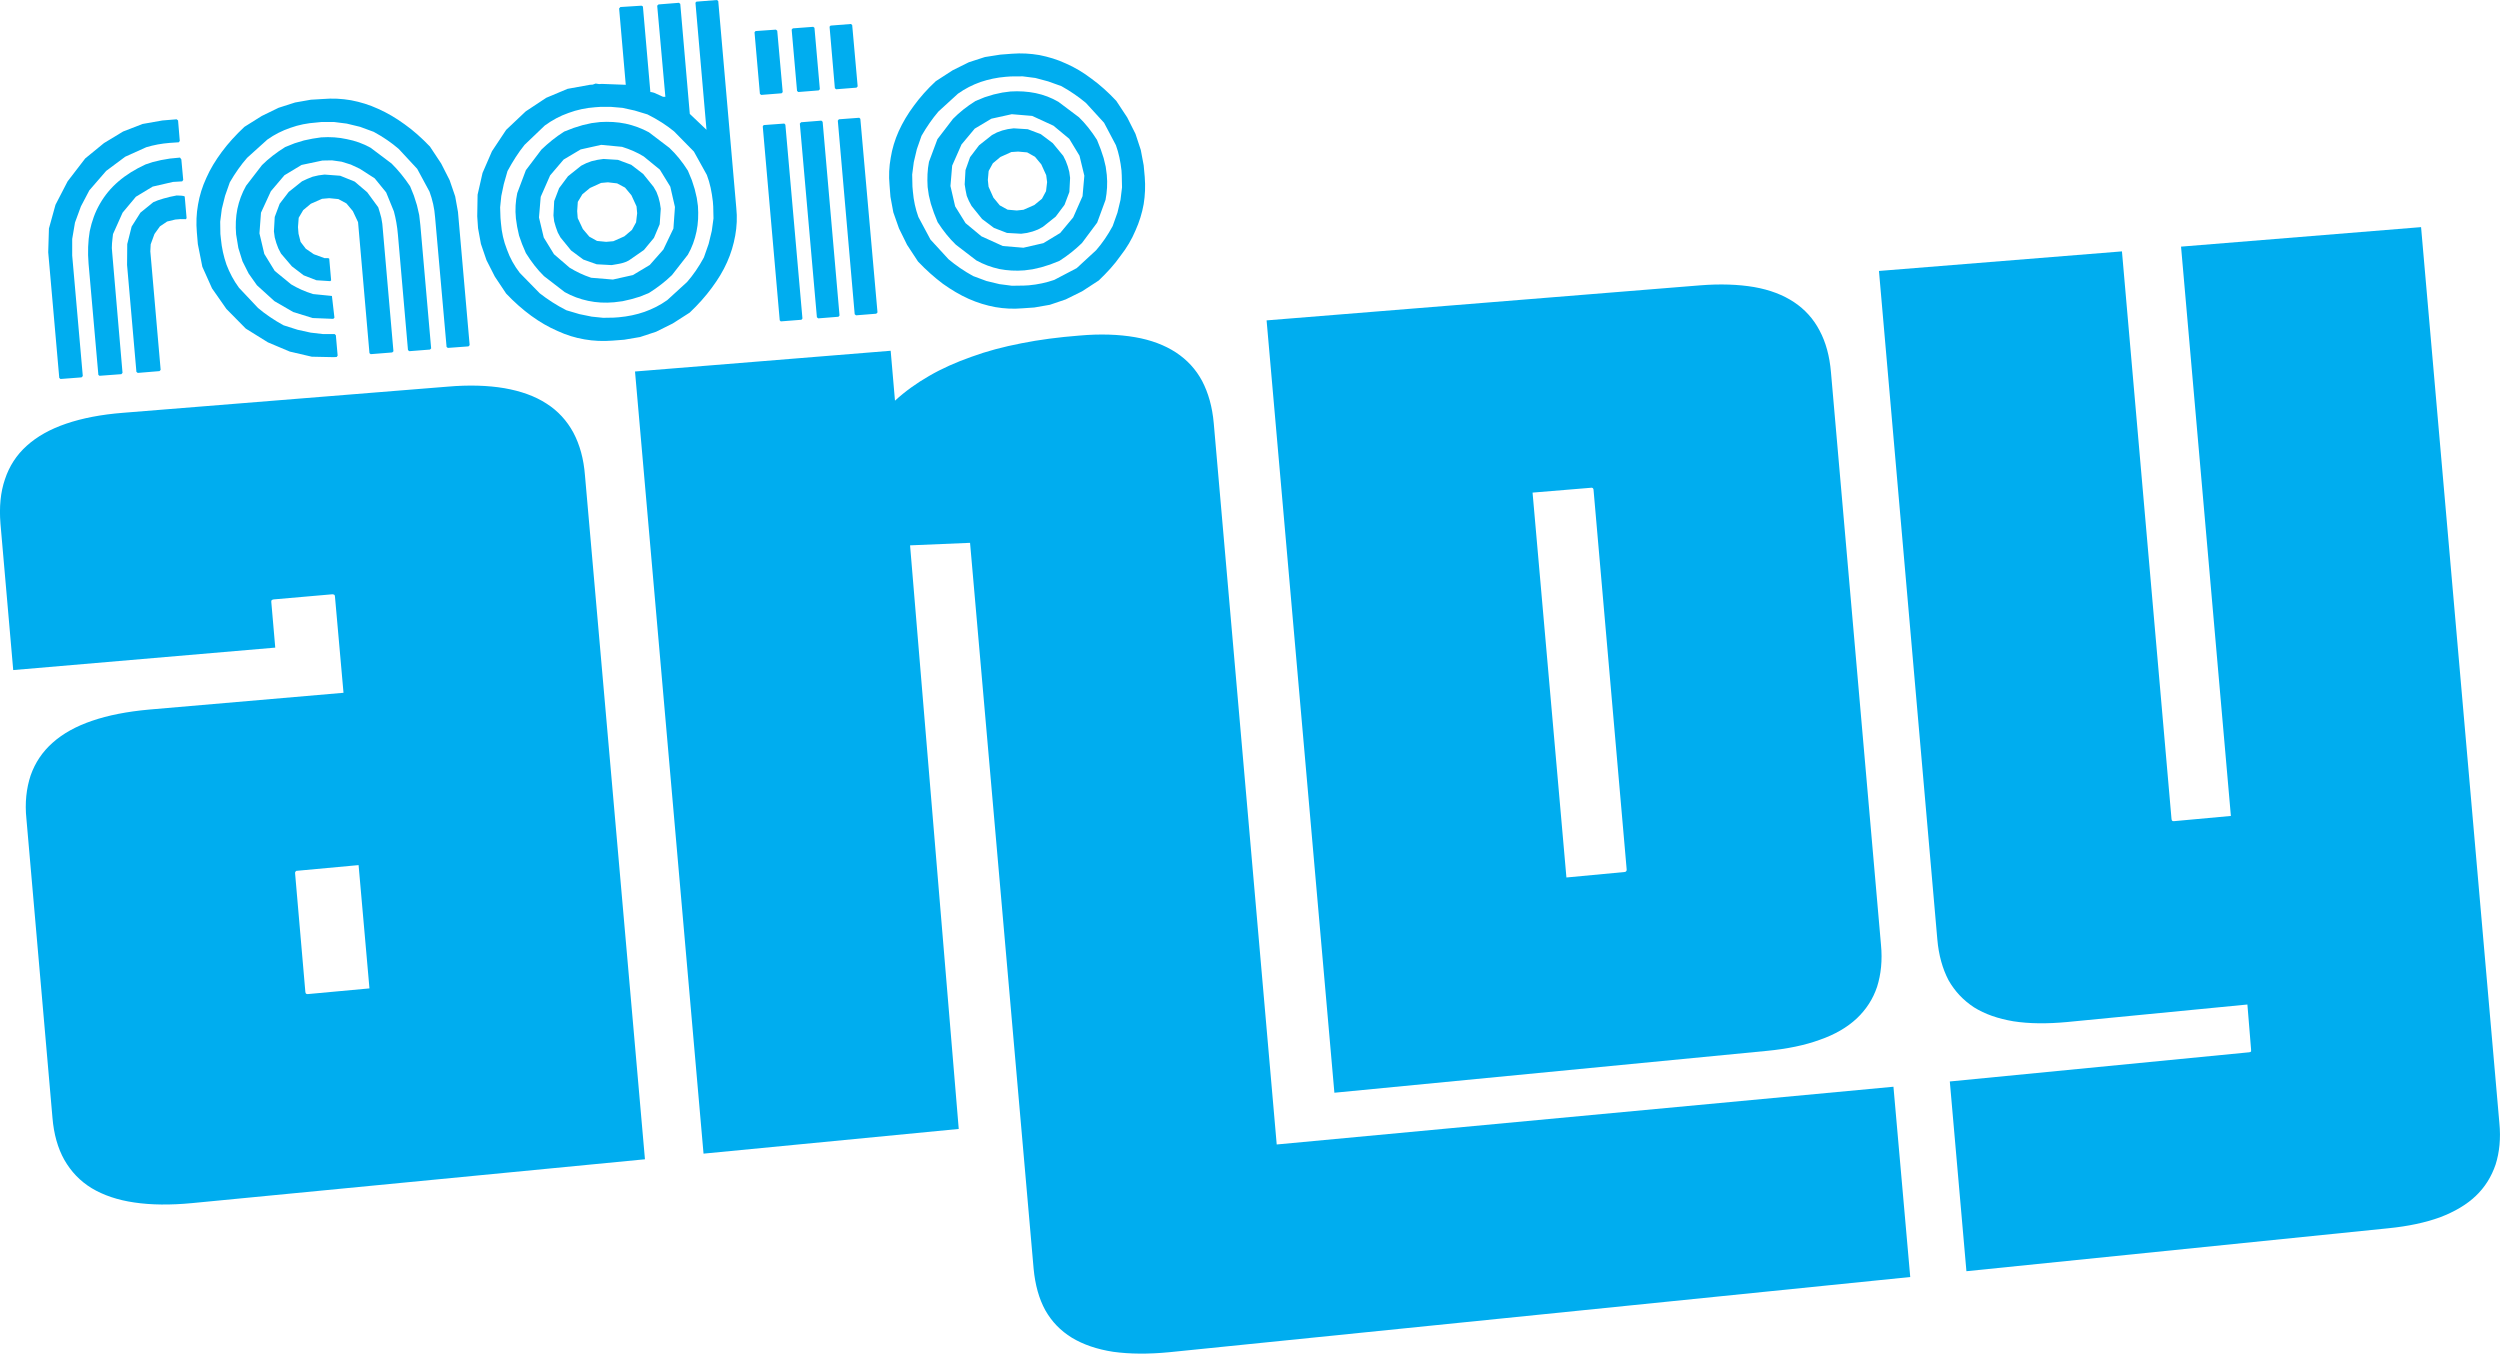 <svg width="800" height="433.17" version="1.1" viewBox="0 0 211.67 114.61" xmlns="http://www.w3.org/2000/svg">
 <g transform="translate(-57.043 135.77)">
  <g transform="matrix(7.603 0 0 -7.603 262.03 -116.54)">
   <path d="m0 0 0.872-9.977c0.017-0.171 1e-3 -0.326-0.042-0.462-0.046-0.135-0.118-0.252-0.221-0.35s-0.238-0.177-0.399-0.238c-0.163-0.059-0.355-0.1-0.577-0.122l-4.696-0.478-0.185 2.113 3.334 0.325 0.012 3e-3 9e-3 6e-3v0.021l-0.041 0.502-2.007-0.195c-0.224-0.021-0.424-0.019-0.598 8e-3 -0.172 0.029-0.319 0.08-0.44 0.156-0.12 0.079-0.214 0.179-0.284 0.303-0.066 0.127-0.109 0.278-0.124 0.454l-0.65 7.443 2.706 0.218 0.552-6.322 3e-3 -0.012 5e-3 -7e-3 8e-3 -4e-3h0.013l0.632 0.058-0.555 6.34z" fill="#00adef"/>
  </g>
  <g transform="matrix(7.603 0 0 -7.603 194.77 -62.153)">
   <path d="m0 0-0.369 4.228-2e-3 0.01-6e-3 9e-3 -9e-3 4e-3h-0.01l-0.652-0.054 0.377-4.286 0.648 0.061 0.011 3e-3 6e-3 5e-3 5e-3 8e-3 1e-3 0.012m0.816 6.505c0.226 0.018 0.427 0.011 0.604-0.019 0.175-0.031 0.322-0.087 0.445-0.169 0.12-0.08 0.216-0.186 0.283-0.315 0.07-0.131 0.112-0.285 0.127-0.465l0.557-6.375c0.017-0.174 0-0.33-0.043-0.467-0.046-0.138-0.122-0.254-0.226-0.353-0.107-0.1-0.244-0.18-0.411-0.238-0.166-0.061-0.363-0.102-0.593-0.124l-4.814-0.466-0.755 8.601z" fill="#00adef"/>
  </g>
  <g transform="matrix(7.603 0 0 -7.603 165.14 -38.87)">
   <path d="m0 0 6.868 0.643 0.187-2.119-8.248-0.837c-0.237-0.023-0.444-0.021-0.627 4e-3 -0.181 0.028-0.333 0.08-0.461 0.157-0.127 0.078-0.224 0.179-0.296 0.306-0.071 0.129-0.113 0.284-0.13 0.461l-0.708 8.085-0.668-0.028 0.542-6.499-2.842-0.275-0.763 8.71 2.847 0.231 0.048-0.556c0.112 0.103 0.24 0.195 0.381 0.276 0.141 0.082 0.299 0.152 0.469 0.212 0.171 0.063 0.356 0.112 0.557 0.151 0.2 0.04 0.416 0.068 0.645 0.086 0.236 0.021 0.442 0.013 0.622-0.018 0.179-0.031 0.329-0.088 0.455-0.17 0.124-0.082 0.222-0.187 0.292-0.319 0.069-0.132 0.113-0.288 0.129-0.47z" fill="#00adef"/>
  </g>
  <g transform="matrix(7.603 0 0 -7.603 88.324 -52.085)">
   <path d="m0 0-0.121 1.373-0.682-0.063-0.011-1e-3 -9e-3 -8e-3 -5e-3 -9e-3v-0.012l0.114-1.317 3e-3 -0.014 5e-3 -8e-3 0.011-4e-3h0.012l0.683 0.063m0.868 6.701c0.239 0.021 0.452 0.014 0.635-0.017 0.183-0.032 0.34-0.088 0.468-0.171 0.129-0.082 0.228-0.191 0.3-0.324 0.071-0.134 0.115-0.292 0.129-0.476l0.668-7.616-5.043-0.488c-0.242-0.023-0.457-0.021-0.644 7e-3 -0.186 0.027-0.344 0.081-0.474 0.159-0.131 0.08-0.23 0.185-0.305 0.316-0.073 0.13-0.117 0.287-0.132 0.468l-0.29 3.328c-0.019 0.181 0 0.343 0.047 0.485 0.05 0.142 0.131 0.263 0.245 0.364 0.114 0.102 0.262 0.184 0.439 0.244 0.18 0.062 0.392 0.103 0.634 0.125l2.166 0.187-0.095 1.07-2e-3 0.013-5e-3 8e-3 -9e-3 4e-3 -0.013 2e-3 -0.653-0.057-0.013-3e-3 -0.01-6e-3 -4e-3 -8e-3v-0.013l0.044-0.507-2.918-0.25-0.142 1.629c-0.015 0.185 0 0.351 0.05 0.496 0.048 0.145 0.128 0.27 0.243 0.373 0.114 0.103 0.26 0.185 0.439 0.246s0.39 0.102 0.634 0.121z" fill="#00adef"/>
  </g>
  <g transform="matrix(7.603 0 0 -7.603 143.7 -118.01)">
   <path d="m0 0 0.121 0.053 0.085 0.07 0.045 0.084 0.012 0.101-0.01 0.077-0.055 0.121-0.07 0.084-0.087 0.049-0.101 9e-3 -0.073-5e-3h-2e-3l-0.122-0.055-0.084-0.07-0.047-0.086-9e-3 -0.1 8e-3 -0.076 0.054-0.121 0.071-0.086 0.087-0.048 0.102-9e-3 0.075 8e-3m-0.109 0.907 0.157-0.01 0.145-0.055 0.133-0.1 0.117-0.142 0.028-0.057 0.022-0.059 0.017-0.062 9e-3 -0.067-8e-3 -0.157-0.054-0.143-0.098-0.131-0.144-0.115-0.054-0.029-0.059-0.022-0.063-0.016-0.065-9e-3 -0.158 9e-3 -0.145 0.056-0.132 0.099-0.117 0.145-0.03 0.056-0.024 0.057-0.013 0.064-0.01 0.064 9e-3 0.159 0.051 0.144 0.1 0.132 0.144 0.114 0.055 0.029 0.06 0.022 0.061 0.015z" fill="#00adef"/>
  </g>
  <g transform="matrix(7.603 0 0 -7.603 148.7 -119.16)">
   <path d="m0 0 0.02 0.228-0.054 0.223-0.114 0.188-0.176 0.146-0.237 0.109-0.227 0.019-0.227-0.05-0.186-0.111-0.147-0.176-0.104-0.236-0.019-0.227 0.052-0.226 0.116-0.187 0.177-0.147 0.238-0.108 0.229-0.019 0.223 0.051 0.187 0.113 0.145 0.174 0.104 0.236m-0.802 1.166c0.097 6e-3 0.191 0 0.279-0.018 0.091-0.019 0.173-0.05 0.254-0.097l0.229-0.172c0.072-0.07 0.139-0.154 0.201-0.252l0.041-0.104 0.033-0.099 0.023-0.096 0.012-0.091c9e-3 -0.096 3e-3 -0.189-0.014-0.278l-0.093-0.253-0.17-0.228c-0.072-0.07-0.153-0.136-0.25-0.198l-0.104-0.041-0.1-0.031-0.096-0.022-0.091-0.012c-0.096-8e-3 -0.191-2e-3 -0.279 0.015-0.091 0.02-0.176 0.052-0.256 0.096l-0.227 0.174c-0.073 0.07-0.141 0.154-0.204 0.252l-0.041 0.103-0.034 0.101-0.023 0.096-0.013 0.091c-6e-3 0.096-3e-3 0.191 0.015 0.281l0.094 0.252 0.173 0.226c0.071 0.072 0.154 0.139 0.251 0.199l0.102 0.042 0.101 0.031 0.096 0.021 0.091 0.012" fill="#00adef"/>
  </g>
  <g transform="matrix(7.603 0 0 -7.603 152.02 -120.92)">
   <path d="m0 0-3e-3 0.055c-0.011 0.099-0.03 0.193-0.062 0.281l-0.132 0.25-0.202 0.221c-0.079 0.066-0.169 0.129-0.273 0.187l-0.148 0.053-0.142 0.038-0.141 0.018-0.132-1e-3 -0.057-4e-3c-0.099-8e-3 -0.191-0.028-0.281-0.058-0.09-0.032-0.172-0.074-0.251-0.13l-0.218-0.199c-0.068-0.08-0.13-0.169-0.188-0.27l-0.052-0.149-0.034-0.144-0.018-0.139 3e-3 -0.134 5e-3 -0.056c8e-3 -0.098 0.029-0.193 0.061-0.282l0.135-0.252 0.201-0.219c0.081-0.068 0.17-0.13 0.274-0.187l0.148-0.055 0.145-0.035 0.139-0.018 0.134 2e-3 0.055 3e-3c0.1 9e-3 0.192 0.029 0.282 0.06l0.25 0.131 0.217 0.2c0.067 0.077 0.13 0.168 0.184 0.269l0.053 0.149 0.034 0.142 0.017 0.14-3e-3 0.133m-0.061 0.83 0.122-0.185 0.092-0.183 0.059-0.179 0.032-0.17 0.012-0.131c8e-3 -0.103 4e-3 -0.203-0.012-0.302-0.018-0.1-0.048-0.198-0.091-0.293-0.041-0.098-0.097-0.194-0.168-0.284-0.065-0.094-0.149-0.185-0.241-0.273l-0.186-0.121-0.182-0.09-0.177-0.06-0.173-0.03-0.131-9e-3c-0.101-9e-3 -0.203-4e-3 -0.301 0.013-0.104 0.019-0.201 0.049-0.298 0.092-0.099 0.044-0.194 0.101-0.288 0.168-0.093 0.07-0.186 0.152-0.277 0.248l-0.122 0.186-0.09 0.183-0.063 0.179-0.032 0.173-0.01 0.131c-0.01 0.103-5e-3 0.203 0.013 0.303 0.016 0.101 0.046 0.199 0.089 0.296 0.044 0.096 0.1 0.192 0.169 0.284 0.068 0.093 0.149 0.185 0.244 0.273l0.187 0.121 0.181 0.09 0.179 0.058 0.172 0.027 0.131 0.01c0.103 8e-3 0.204 2e-3 0.304-0.015 0.1-0.02 0.199-0.049 0.295-0.094 0.099-0.043 0.194-0.1 0.286-0.17 0.094-0.068 0.186-0.151 0.275-0.246" fill="#00adef"/>
  </g>
  <g transform="matrix(7.603 0 0 -7.603 129.09 -133.74)">
   <path d="m0 0 0.014-0.012 0.061-0.683-0.013-0.014-0.227-0.018-0.014 0.012-0.059 0.685 0.011 0.012z" fill="#00adef"/>
  </g>
  <g transform="matrix(7.603 0 0 -7.603 128.07 -125.67)">
   <path d="m0 0 0.227 0.017 0.012-0.012 0.191-2.156-0.014-0.014-0.225-0.018-0.015 0.012-0.188 2.156z" fill="#00adef"/>
  </g>
  <g transform="matrix(7.603 0 0 -7.603 124.87 -125.42)">
   <path d="m0 0 0.226 0.018 0.014-0.013 0.188-2.157-0.012-0.014-0.225-0.018-0.015 0.012-0.19 2.157z" fill="#00adef"/>
  </g>
  <g transform="matrix(7.603 0 0 -7.603 124.17 -133.37)">
   <path d="m0 0 0.227 0.017 0.014-0.011 0.06-0.684-0.013-0.013-0.227-0.018-0.014 0.012-0.06 0.683z" fill="#00adef"/>
  </g>
  <g transform="matrix(7.603 0 0 -7.603 121.7 -125.18)">
   <path d="m0 0 0.23 0.017 0.012-0.013 0.19-2.158-0.011-0.014-0.23-0.018-0.012 0.012-0.189 2.159z" fill="#00adef"/>
  </g>
  <g transform="matrix(7.603 0 0 -7.603 121.01 -133.14)">
   <path d="m0 0 0.227 0.016 0.015-0.012 0.061-0.684-0.013-0.013-0.227-0.018-0.014 0.012-0.06 0.685z" fill="#00adef"/>
  </g>
  <g transform="matrix(7.603 0 0 -7.603 110.99 -117.72)">
   <path d="m0 0-7e-3 0.076-0.057 0.124-0.071 0.085-0.088 0.047-0.103 0.012-0.076-7e-3 -0.123-0.056-0.085-0.07-0.051-0.085-7e-3 -0.103 6e-3 -0.078 0.057-0.121 0.072-0.085 0.086-0.048 0.102-0.01 0.08 7e-3 0.122 0.054 0.085 0.072 0.046 0.084 0.012 0.102m-0.375 0.604 0.161-0.01 0.148-0.055 0.133-0.102 0.116-0.144 0.032-0.056 0.022-0.059 0.016-0.063 0.01-0.066-0.012-0.172-0.064-0.152-0.112-0.135-0.167-0.116-0.03-0.015-0.042-0.014-0.056-0.012-0.064-0.011-0.167 9e-3 -0.149 0.053-0.136 0.101-0.118 0.145-0.03 0.055-0.022 0.061-0.018 0.062-8e-3 0.067 8e-3 0.16 0.055 0.144 0.099 0.133 0.147 0.117 0.056 0.028 0.059 0.022 0.065 0.015z" fill="#00adef"/>
  </g>
  <g transform="matrix(7.603 0 0 -7.603 114.06 -116.42)">
   <path d="m0 0 0.017 0.24-0.052 0.227-0.116 0.189-0.18 0.147c-0.069 0.043-0.151 0.079-0.241 0.107l-0.232 0.022-0.229-0.051-0.19-0.113-0.15-0.176-0.105-0.239-0.019-0.23 0.053-0.223 0.114-0.186 0.174-0.15c0.071-0.043 0.149-0.082 0.24-0.112l0.242-0.02 0.223 0.05 0.187 0.112 0.152 0.172 0.112 0.234m-0.816 1.186c0.098 6e-3 0.192 1e-3 0.284-0.018 0.091-0.02 0.176-0.051 0.259-0.096l0.229-0.174c0.076-0.072 0.144-0.156 0.205-0.253l0.044-0.106 0.032-0.1 0.023-0.097 0.013-0.091c7e-3 -0.101 3e-3 -0.194-0.016-0.284-0.019-0.092-0.05-0.177-0.096-0.258l-0.177-0.227c-0.073-0.071-0.159-0.138-0.256-0.199l-0.1-0.041-0.099-0.029-0.095-0.022-0.095-0.012c-0.1-9e-3 -0.196-4e-3 -0.289 0.016-0.09 0.019-0.178 0.051-0.26 0.097l-0.231 0.178c-0.074 0.072-0.141 0.159-0.202 0.257l-0.042 0.099-0.034 0.096-0.021 0.097-0.014 0.094c-0.01 0.097-4e-3 0.193 0.015 0.282l0.096 0.255 0.173 0.229c0.073 0.07 0.157 0.14 0.254 0.201l0.106 0.041 0.1 0.031 0.098 0.022 0.096 0.012" fill="#00adef"/>
  </g>
  <g transform="matrix(7.603 0 0 -7.603 117.43 -118.29)">
   <path d="m0 0-4e-3 0.055c-0.012 0.104-0.031 0.203-0.067 0.296l-0.144 0.26-0.221 0.225c-0.084 0.069-0.184 0.133-0.296 0.189l-0.142 0.043-0.136 0.03-0.128 0.011h-0.118l-0.058-4e-3c-0.103-7e-3 -0.204-0.029-0.296-0.063-0.095-0.033-0.182-0.08-0.265-0.14l-0.226-0.216c-0.069-0.085-0.131-0.183-0.19-0.292l-0.041-0.144-0.028-0.133-0.013-0.127 4e-3 -0.118 5e-3 -0.057c8e-3 -0.104 0.03-0.202 0.067-0.295 0.033-0.093 0.081-0.18 0.143-0.26l0.222-0.227c0.087-0.068 0.186-0.133 0.297-0.189l0.145-0.043 0.137-0.028 0.127-0.013 0.118 2e-3 0.057 4e-3c0.1 9e-3 0.196 0.029 0.285 0.06 0.09 0.032 0.174 0.074 0.254 0.131l0.221 0.202c0.068 0.078 0.131 0.169 0.187 0.273l0.053 0.151 0.035 0.145 0.019 0.139-3e-3 0.133m0.042 2.299 0.014-0.012 0.201-2.305c0.011-0.103 6e-3 -0.206-0.012-0.306s-0.047-0.199-0.091-0.297c-0.043-0.097-0.1-0.191-0.17-0.285-0.069-0.094-0.151-0.186-0.246-0.276l-0.189-0.121-0.185-0.092-0.179-0.059-0.177-0.03-0.131-0.01c-0.105-8e-3 -0.209-4e-3 -0.311 0.014-0.101 0.017-0.202 0.048-0.299 0.093-0.1 0.043-0.198 0.1-0.293 0.169-0.097 0.071-0.19 0.153-0.28 0.248l-0.126 0.189-0.093 0.183-0.062 0.181-0.032 0.175-9e-3 0.132 4e-3 0.241 0.055 0.242 0.105 0.242 0.158 0.238 0.218 0.206 0.228 0.151 0.238 0.1 0.249 0.045 0.031 2e-3 0.033 0.012 0.038-6e-3 0.03 2e-3 0.267-0.01-0.074 0.85 0.014 0.016 0.236 0.015 0.015-9e-3 0.083-0.953 0.016-1e-3 0.026-7e-3 0.1-0.045h0.025l-0.091 1.015 0.015 0.014 0.227 0.018 0.015-0.012 0.106-1.225 0.186-0.177-0.123 1.415 0.011 0.012z" fill="#00adef"/>
  </g>
  <g transform="matrix(7.603 0 0 -7.603 84.523 -120.99)">
   <path d="m0 0 0.174-0.013 0.161-0.065 0.14-0.119 0.123-0.168 0.018-0.059 0.016-0.059 0.011-0.065 6e-3 -0.067 0.118-1.353-0.014-0.013-0.239-0.019-0.014 0.011-0.127 1.459-0.058 0.123-0.072 0.086-0.089 0.048-0.102 0.01-0.08-7e-3 -0.125-0.055-0.085-0.071-0.05-0.085-8e-3 -0.104 6e-3 -0.074 0.023-0.091 0.058-0.076 0.089-0.061 0.12-0.044h0.04l0.01-4e-3 2e-3 -1e-3 0.021-0.241-9e-3 -0.01-0.155 0.01-0.142 0.055-0.131 0.1-0.121 0.142-0.03 0.058-0.022 0.059-0.018 0.063-9e-3 0.068 9e-3 0.16 0.055 0.147 0.101 0.132 0.148 0.118 0.058 0.027 0.06 0.024 0.065 0.015z" fill="#00adef"/>
  </g>
  <g transform="matrix(7.603 0 0 -7.603 84.233 -124.14)">
   <path d="m0 0c0.101 7e-3 0.197 0 0.287-0.02 0.093-0.018 0.18-0.049 0.263-0.095l0.234-0.176c0.073-0.072 0.143-0.158 0.207-0.254l0.042-0.104 0.034-0.107 0.025-0.109 0.013-0.114 0.12-1.371-0.013-0.013-0.23-0.018-0.015 0.012-0.112 1.285c-8e-3 0.096-0.024 0.182-0.045 0.26l-0.086 0.211-0.128 0.157-0.165 0.106-0.1 0.047-0.103 0.032-0.107 0.015-0.107-2e-3 -0.232-0.049-0.191-0.115-0.151-0.178-0.11-0.239-0.017-0.23 0.054-0.229 0.116-0.189 0.183-0.15c0.07-0.042 0.152-0.08 0.244-0.108l0.21-0.021 0.028-0.242-0.013-0.013-0.229 9e-3 -0.217 0.067-0.209 0.121-0.195 0.177-0.092 0.13-0.069 0.137-0.046 0.148-0.025 0.152c-8e-3 0.098-4e-3 0.193 0.014 0.283 0.019 0.09 0.051 0.176 0.097 0.258l0.177 0.23c0.073 0.073 0.159 0.139 0.258 0.201l0.105 0.042 0.105 0.032 0.097 0.02 0.094 0.014" fill="#00adef"/>
  </g>
  <g transform="matrix(7.603 0 0 -7.603 93.447 -123.36)">
   <path d="m0 0 0.125-0.189 0.094-0.185 0.062-0.181 0.031-0.173 0.13-1.483-0.013-0.014-0.23-0.017-0.014 0.011-0.128 1.444c-7e-3 0.1-0.029 0.195-0.062 0.285l-0.137 0.254-0.206 0.222c-0.08 0.069-0.173 0.133-0.278 0.19l-0.152 0.056-0.149 0.036-0.143 0.018h-0.136l-0.059-6e-3c-0.101-7e-3 -0.198-0.026-0.289-0.059-0.091-0.031-0.177-0.074-0.257-0.131l-0.225-0.203c-0.069-0.078-0.134-0.171-0.193-0.273l-0.053-0.151-0.036-0.145-0.018-0.142 2e-3 -0.137 6e-3 -0.056c9e-3 -0.1 0.031-0.196 0.062-0.286 0.035-0.091 0.08-0.177 0.139-0.257l0.212-0.225c0.082-0.07 0.178-0.135 0.284-0.193l0.157-0.05 0.146-0.032 0.138-0.016h0.129l0.013-0.013 0.02-0.227-0.011-0.015-0.035-2e-3 -0.242 5e-3 -0.245 0.057-0.244 0.103-0.246 0.153-0.216 0.219-0.16 0.229-0.108 0.241-0.05 0.252-0.011 0.131c-9e-3 0.104-5e-3 0.209 0.013 0.309 0.017 0.101 0.048 0.201 0.093 0.298 0.044 0.1 0.103 0.196 0.172 0.289 0.071 0.096 0.155 0.188 0.252 0.279l0.193 0.121 0.187 0.091 0.184 0.059 0.176 0.031 0.135 8e-3c0.105 9e-3 0.208 4e-3 0.312-0.014 0.105-0.02 0.205-0.051 0.303-0.096 0.099-0.044 0.198-0.102 0.294-0.172 0.096-0.068 0.19-0.152 0.282-0.248" fill="#00adef"/>
  </g>
  <g transform="matrix(7.603 0 0 -7.603 71.998 -119.22)">
   <path d="m0 0 0.05-2e-3 0.024-3e-3 0.011-4e-3 5e-3 -2e-3 0.021-0.242-9e-3 -0.011-0.058 1e-3 -0.059-5e-3 -0.091-0.022-0.08-0.054-0.061-0.085-0.042-0.115-4e-3 -0.078 0.115-1.32-0.013-0.014-0.242-0.02-0.015 0.012-0.104 1.19 2e-3 0.233 0.049 0.195 0.098 0.155 0.143 0.116 0.051 0.021 0.063 0.02 0.068 0.018z" fill="#00adef"/>
  </g>
  <g transform="matrix(7.603 0 0 -7.603 69.37 -121.85)">
   <path d="m0 0 0.079 0.026 0.092 0.022 0.099 0.017 0.113 0.011 0.015-0.02 0.021-0.229-0.012-0.016-0.102-6e-3 -0.226-0.052-0.187-0.113-0.148-0.177-0.107-0.239-6e-3 -0.053-5e-3 -0.05-2e-3 -0.052 4e-3 -0.051 0.115-1.339-0.013-0.015-0.243-0.018-0.013 0.01-0.109 1.237c-0.011 0.13-6e-3 0.253 0.013 0.364 0.023 0.11 0.06 0.213 0.113 0.304 0.053 0.093 0.121 0.176 0.206 0.249 0.086 0.074 0.186 0.136 0.303 0.19" fill="#00adef"/>
  </g>
  <g transform="matrix(7.603 0 0 -7.603 71.998 -125.67)">
   <path d="m0 0 0.016-0.013 0.019-0.228-0.011-0.015-0.103-7e-3c-0.09-7e-3 -0.175-0.023-0.259-0.048l-0.235-0.106-0.212-0.158-0.187-0.216-0.094-0.179-0.066-0.18-0.031-0.183v-0.184l0.118-1.342-0.014-0.015-0.234-0.018-0.014 0.012-0.123 1.399 8e-3 0.265 0.073 0.264 0.135 0.261 0.196 0.255 0.209 0.171 0.213 0.129 0.217 0.084 0.221 0.039z" fill="#00adef"/>
  </g>
 </g>
</svg>
